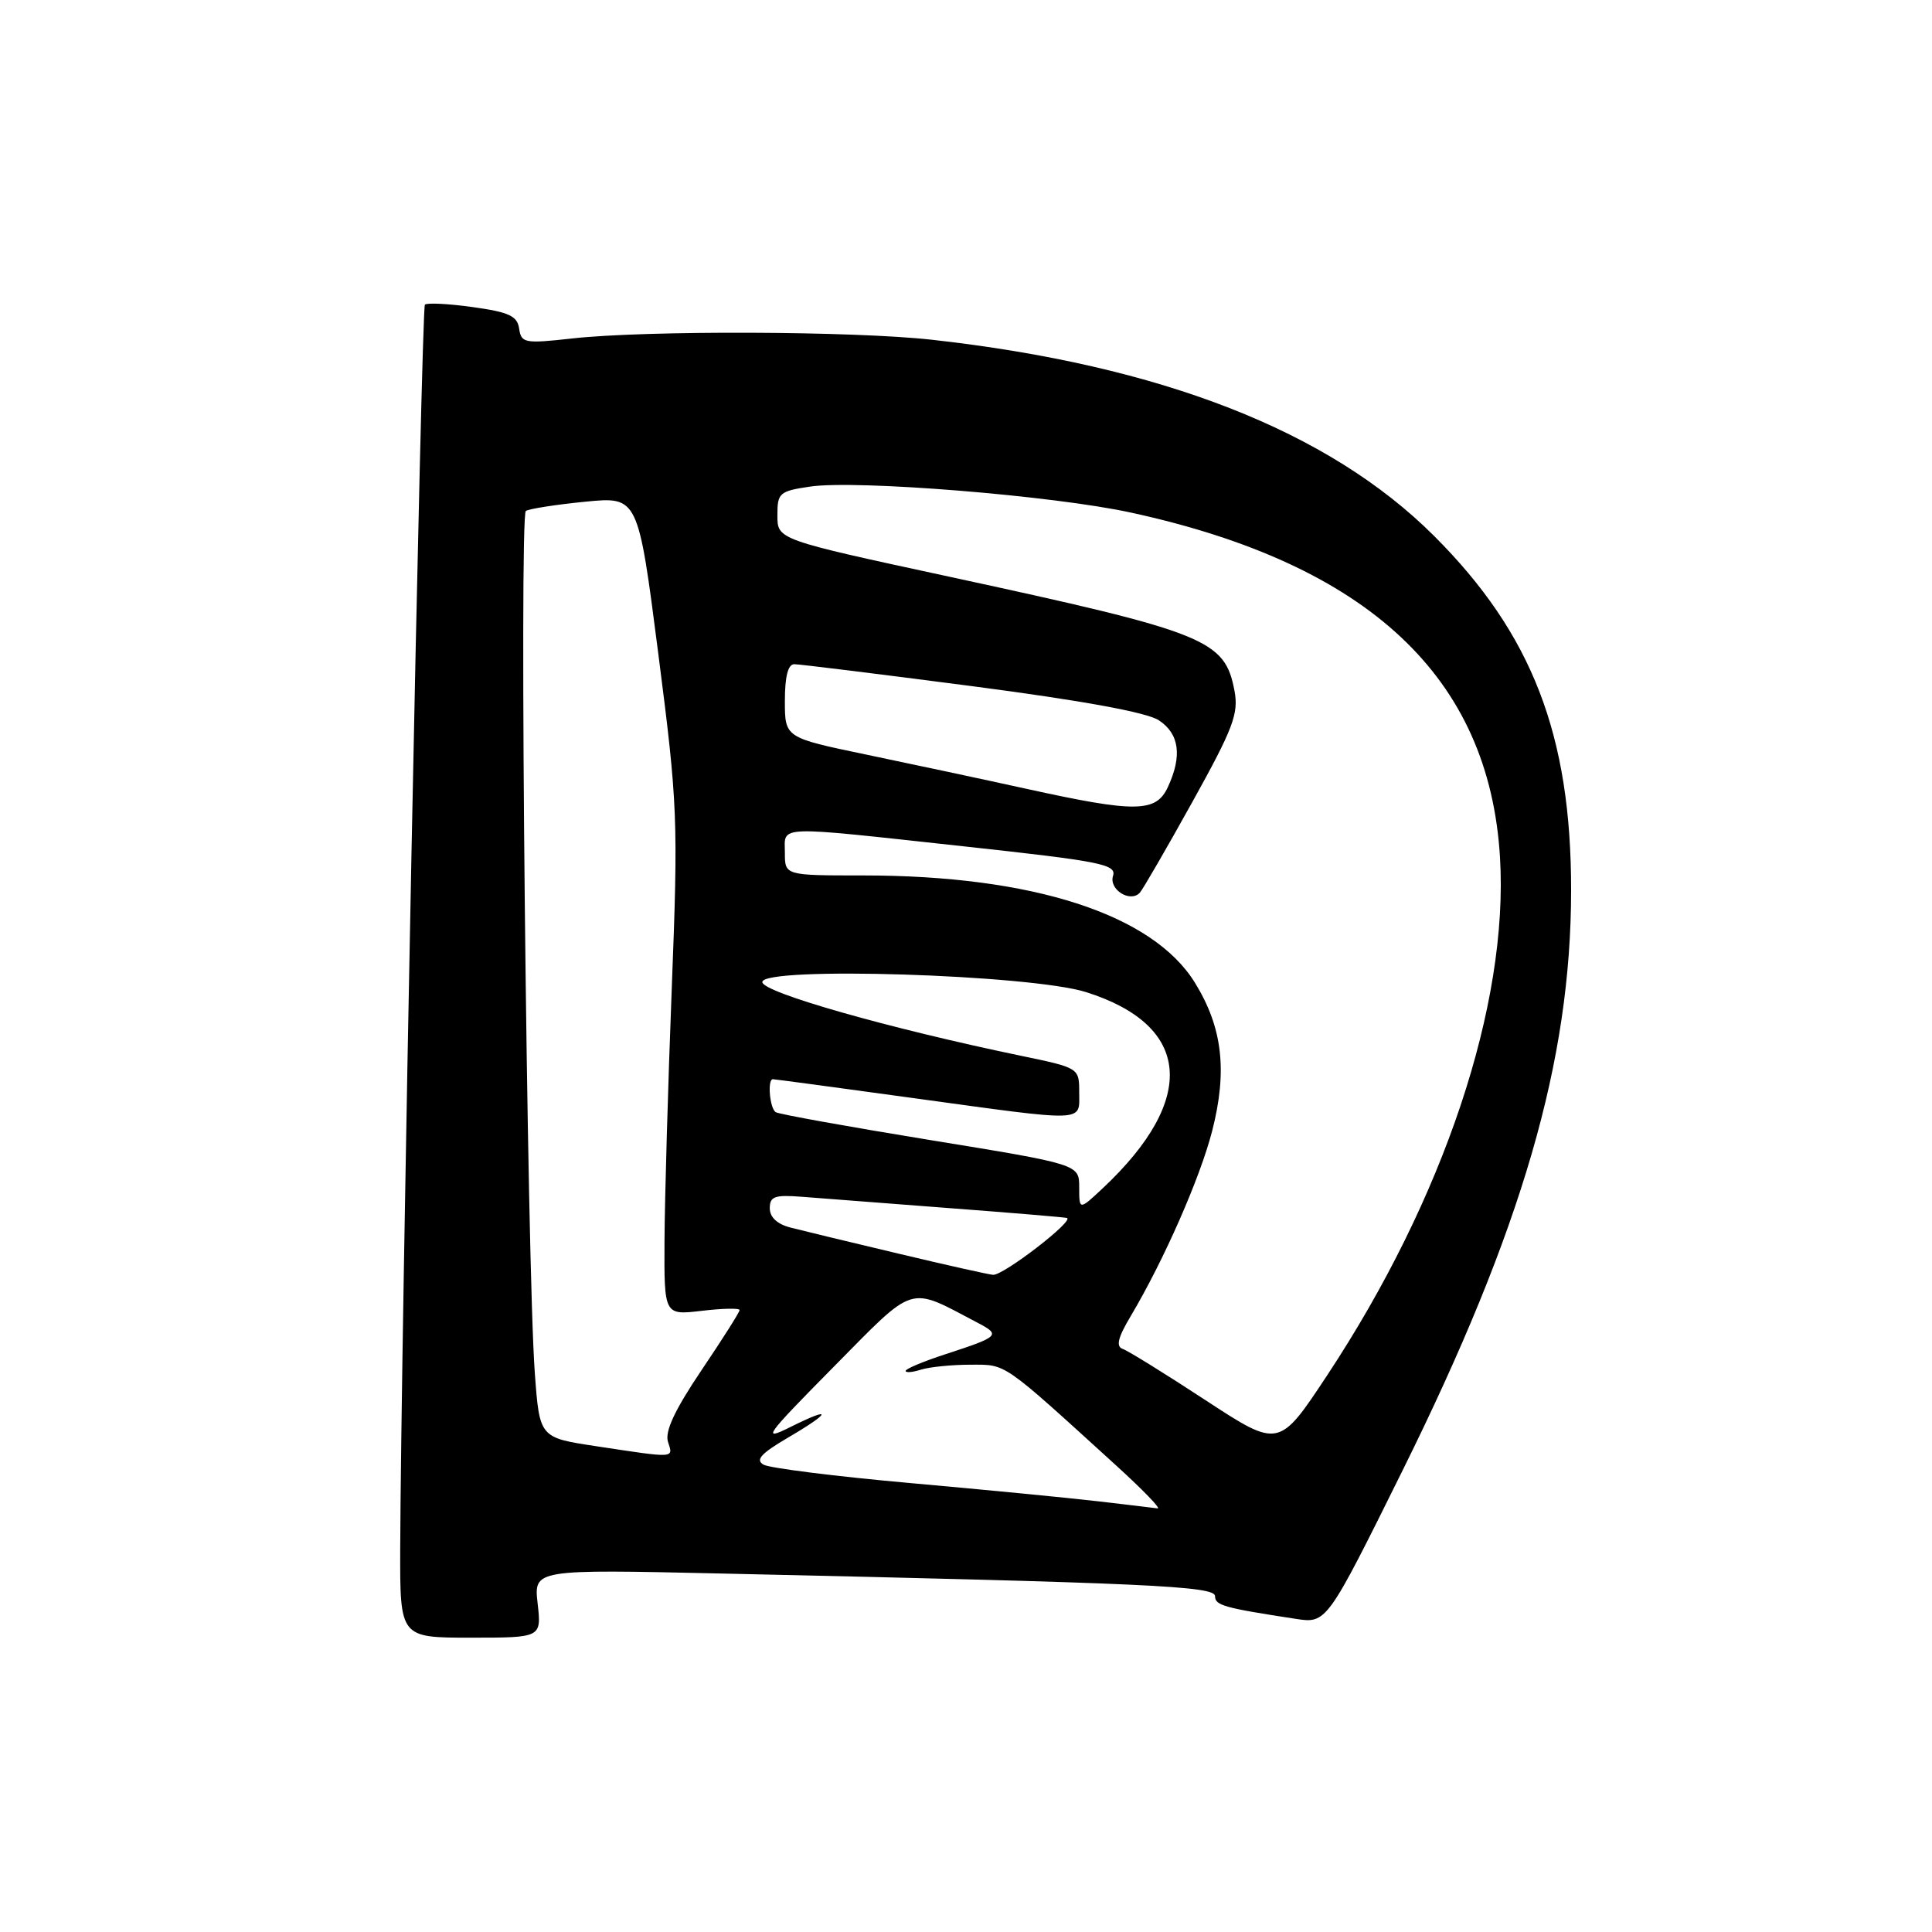 <?xml version="1.0" encoding="UTF-8" standalone="no"?>
<!DOCTYPE svg PUBLIC "-//W3C//DTD SVG 1.1//EN" "http://www.w3.org/Graphics/SVG/1.1/DTD/svg11.dtd" >
<svg xmlns="http://www.w3.org/2000/svg" xmlns:xlink="http://www.w3.org/1999/xlink" version="1.1" viewBox="0 0 256 256">
 <g >
 <path fill="currentColor"
d=" M 71.24 212.47 C 70.73 207.94 70.73 207.94 95.62 208.50 C 152.24 209.76 161.00 210.16 161.00 211.50 C 161.00 212.72 162.17 213.05 171.65 214.50 C 175.79 215.14 175.79 215.14 185.86 194.82 C 201.69 162.86 208.17 140.57 208.18 118.00 C 208.20 97.40 203.01 83.98 190.01 71.00 C 176.07 57.09 153.85 48.41 123.50 45.02 C 113.09 43.86 85.58 43.76 75.79 44.85 C 69.51 45.55 69.07 45.46 68.79 43.55 C 68.55 41.87 67.46 41.36 62.64 40.69 C 59.42 40.24 56.57 40.10 56.30 40.37 C 55.84 40.82 53.11 178.94 53.03 205.25 C 53.00 217.00 53.00 217.00 62.38 217.00 C 71.75 217.00 71.75 217.00 71.24 212.47 Z  M 145.50 198.93 C 141.65 198.48 130.43 197.39 120.57 196.51 C 110.71 195.63 101.99 194.53 101.18 194.08 C 100.06 193.45 100.82 192.61 104.35 190.53 C 110.17 187.13 110.40 186.26 104.75 189.08 C 100.86 191.02 101.35 190.34 110.42 181.16 C 121.43 170.02 120.24 170.39 129.46 175.23 C 132.66 176.90 132.48 177.09 125.25 179.45 C 122.36 180.39 120.00 181.38 120.00 181.65 C 120.00 181.92 120.92 181.84 122.05 181.48 C 123.18 181.13 126.12 180.83 128.59 180.83 C 133.41 180.83 132.64 180.30 147.89 194.18 C 151.41 197.38 153.89 199.94 153.39 199.87 C 152.90 199.80 149.35 199.38 145.50 198.93 Z  M 79.00 191.63 C 71.50 190.50 71.50 190.50 70.87 182.00 C 69.81 167.49 68.77 68.26 69.68 67.70 C 70.15 67.41 73.69 66.86 77.54 66.48 C 84.55 65.79 84.55 65.79 87.23 86.64 C 89.80 106.63 89.88 108.48 89.01 131.00 C 88.51 143.93 88.08 158.95 88.05 164.39 C 88.00 174.28 88.00 174.28 93.00 173.69 C 95.75 173.36 98.00 173.32 98.00 173.59 C 98.00 173.87 95.72 177.46 92.94 181.58 C 89.41 186.82 88.08 189.67 88.51 191.04 C 89.22 193.26 89.62 193.24 79.00 191.63 Z  M 159.75 185.54 C 154.41 182.04 149.47 178.98 148.77 178.74 C 147.84 178.42 148.12 177.25 149.82 174.40 C 154.22 167.00 159.02 156.08 160.62 149.85 C 162.66 141.88 161.99 136.14 158.33 130.21 C 152.73 121.14 136.82 116.00 114.37 116.00 C 104.00 116.00 104.00 116.00 104.00 113.00 C 104.00 109.33 102.36 109.39 127.76 112.15 C 145.85 114.12 147.97 114.53 147.48 116.06 C 146.91 117.87 149.78 119.67 151.04 118.28 C 151.43 117.85 154.56 112.45 157.99 106.27 C 163.40 96.53 164.14 94.57 163.58 91.56 C 162.30 84.74 159.95 83.80 125.76 76.41 C 103.01 71.50 103.01 71.50 103.01 68.31 C 103.00 65.32 103.26 65.08 107.31 64.48 C 113.45 63.56 139.58 65.67 149.90 67.93 C 181.37 74.79 197.35 89.75 198.76 113.65 C 199.91 133.11 191.33 158.80 175.88 182.20 C 169.47 191.90 169.47 191.90 159.75 185.54 Z  M 119.00 166.10 C 112.67 164.60 106.26 163.05 104.75 162.66 C 102.99 162.21 102.00 161.29 102.00 160.10 C 102.00 158.53 102.65 158.30 106.25 158.58 C 108.59 158.76 117.25 159.43 125.50 160.06 C 133.75 160.68 140.88 161.28 141.35 161.38 C 142.52 161.64 132.95 169.02 131.59 168.92 C 130.99 168.88 125.33 167.61 119.00 166.10 Z  M 143.00 157.33 C 143.00 154.28 143.00 154.28 123.29 151.07 C 112.45 149.30 103.22 147.64 102.79 147.37 C 101.99 146.87 101.66 143.00 102.41 143.00 C 102.64 143.00 111.00 144.12 121.00 145.50 C 144.23 148.69 143.00 148.74 143.00 144.75 C 143.00 141.50 142.99 141.50 135.25 139.89 C 117.64 136.23 101.02 131.49 101.01 130.13 C 101.00 128.02 136.52 129.13 143.91 131.46 C 157.87 135.87 158.71 145.63 146.13 157.44 C 143.00 160.37 143.00 160.37 143.00 157.33 Z  M 136.00 104.52 C 130.22 103.25 120.66 101.21 114.75 99.98 C 104.00 97.74 104.00 97.74 104.00 92.87 C 104.00 89.64 104.42 88.00 105.25 88.01 C 105.94 88.01 116.53 89.32 128.80 90.92 C 143.37 92.82 151.94 94.39 153.55 95.44 C 156.27 97.23 156.67 100.16 154.75 104.29 C 153.18 107.68 150.50 107.71 136.00 104.52 Z "/>
</g>
</svg>